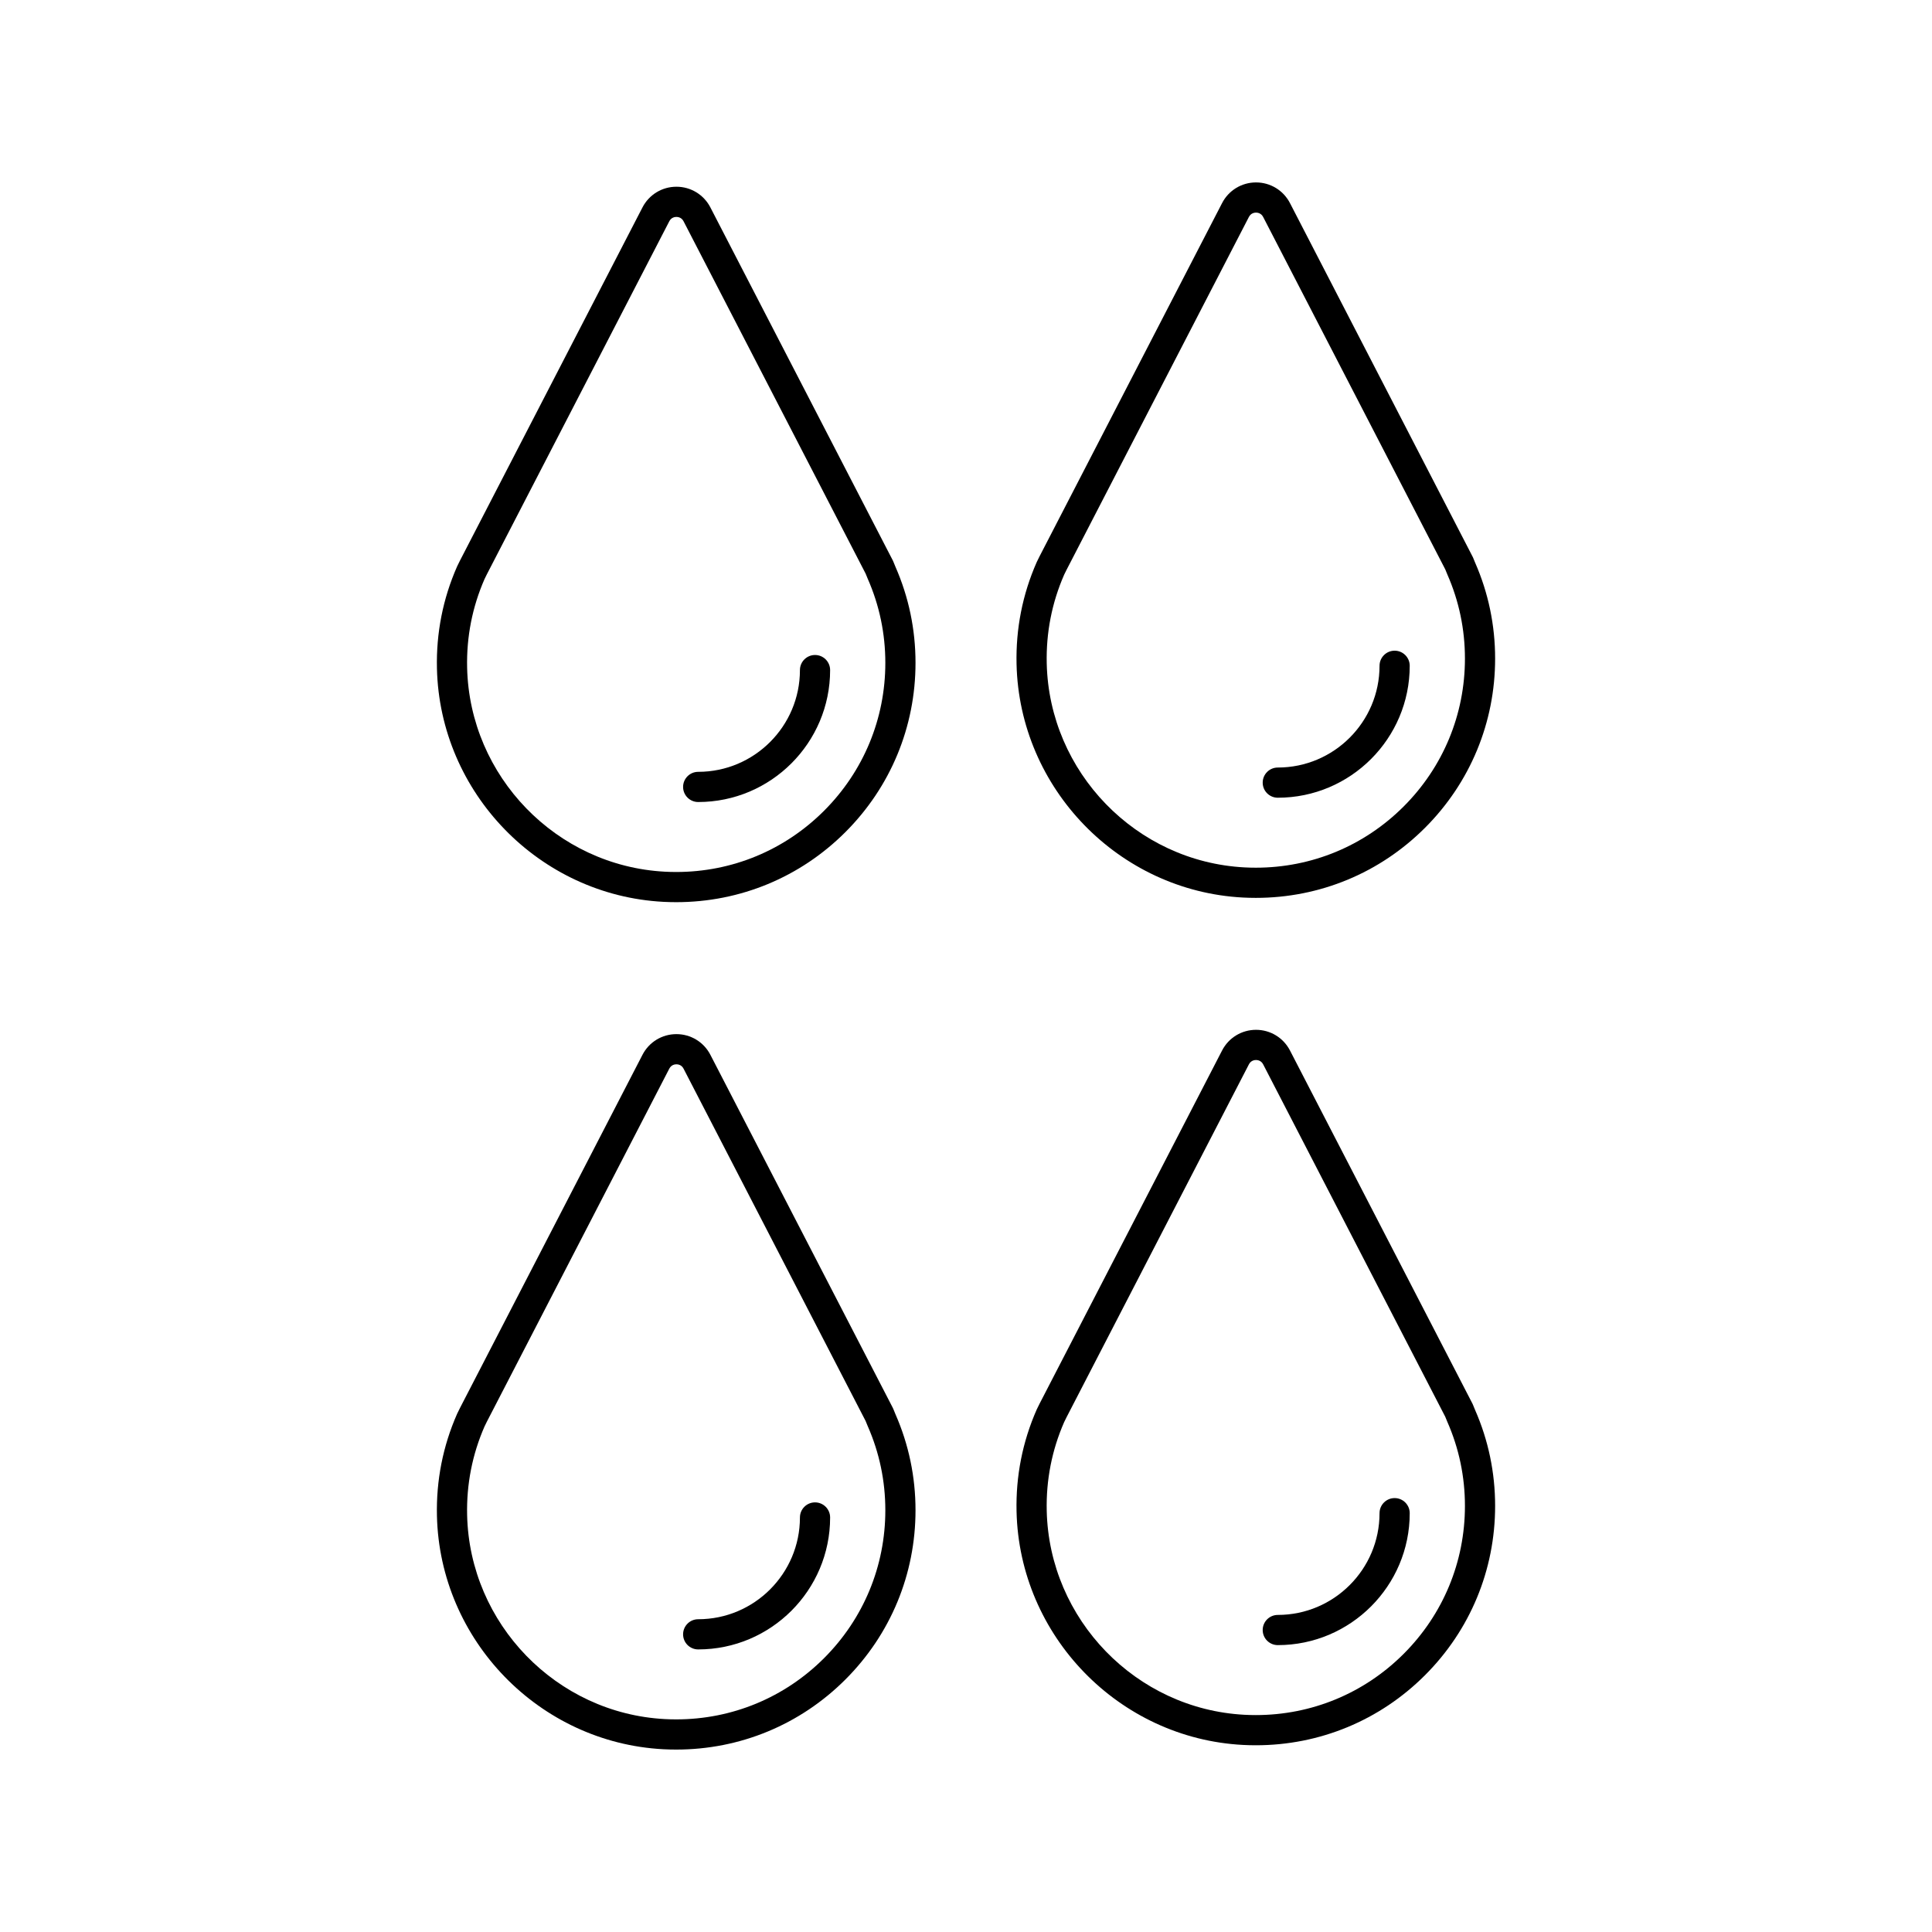 <?xml version="1.0" ?><!DOCTYPE svg  PUBLIC '-//W3C//DTD SVG 1.1//EN'  'http://www.w3.org/Graphics/SVG/1.1/DTD/svg11.dtd'><svg enable-background="new 0 0 512 512" height="512px" id="CMYK_x5F_color" version="1.1" viewBox="0 0 512 512" width="512px" xml:space="preserve" xmlns="http://www.w3.org/2000/svg" xmlns:xlink="http://www.w3.org/1999/xlink"><path d="M236.741,148.828c-0.045-0.11-0.095-0.218-0.149-0.324l-48.337-93.542c-1.746-3.378-5.192-5.477-8.995-5.477  s-7.25,2.099-8.995,5.477l-48.371,93.61l-0.699,1.419c-0.025,0.052-0.05,0.104-0.073,0.157c-3.749,8.521-5.541,17.604-5.327,26.997  c0.752,32.952,27.1,60.12,59.983,61.851c1.135,0.06,2.287,0.09,3.421,0.09c0.002,0,0.002,0,0.004,0  c16.939,0,32.865-6.597,44.843-18.574c11.979-11.979,18.575-27.906,18.575-44.848c0-8.851-1.789-17.416-5.317-25.458  L236.741,148.828z M218.39,214.856c-10.467,10.467-24.383,16.231-39.186,16.231c-0.001,0-0.003,0-0.004,0  c-0.996,0-2.005-0.026-3.001-0.079c-28.729-1.512-51.749-25.251-52.406-54.044c-0.187-8.186,1.367-16.097,4.617-23.516l0.625-1.271  l48.336-93.542c0.536-1.038,1.499-1.149,1.888-1.149s1.352,0.112,1.888,1.149l48.254,93.383l0.516,1.262  c0.014,0.033,0.027,0.065,0.042,0.098c3.094,7.036,4.663,14.534,4.663,22.287C234.622,190.47,228.857,204.388,218.39,214.856z"/><path d="M215.991,173.58c-2.209,0-4,1.791-4,4c0,14.869-12.097,26.965-26.965,26.965c-2.209,0-4,1.791-4,4s1.791,4,4,4  c19.28,0,34.965-15.686,34.965-34.965C219.991,175.371,218.2,173.58,215.991,173.58z"/><path d="M329.378,237.857c1.136,0.06,2.287,0.09,3.423,0.09c0.002,0,0.003,0,0.006,0c16.938,0,32.863-6.596,44.841-18.574  c11.978-11.979,18.575-27.905,18.575-44.847c0-8.851-1.789-17.417-5.318-25.458l-0.563-1.379l-48.486-93.865  c-1.746-3.379-5.192-5.478-8.995-5.478c-3.804,0-7.25,2.099-8.995,5.477l-48.371,93.61l-0.699,1.42l-0.073,0.156  c-3.749,8.521-5.541,17.604-5.326,26.997C270.147,208.958,296.495,236.126,329.378,237.857z M282.01,152.308l0.626-1.271  l48.337-93.542c0.535-1.038,1.498-1.149,1.888-1.149c0.389,0,1.352,0.112,1.888,1.15l48.254,93.382l0.558,1.36  c3.094,7.035,4.663,14.534,4.663,22.287c0,14.805-5.766,28.723-16.232,39.191c-10.467,10.467-24.381,16.231-39.184,16.23  c-0.002,0-0.004,0-0.006,0c-0.996,0-2.006-0.026-3.002-0.079c-28.729-1.511-51.748-25.25-52.405-54.044  C277.207,167.639,278.76,159.727,282.01,152.308z"/><path d="M338.627,211.405c19.279,0,34.965-15.685,34.965-34.965c0-2.209-1.791-4-4-4s-4,1.791-4,4  c0,14.869-12.096,26.965-26.965,26.965c-2.209,0-4,1.791-4,4S336.418,211.405,338.627,211.405z"/><path d="M236.741,373.395c-0.045-0.109-0.095-0.218-0.149-0.324l-48.336-93.541c-1.746-3.378-5.193-5.477-8.996-5.477  s-7.25,2.099-8.995,5.477l-48.371,93.611l-0.699,1.42c-0.025,0.051-0.05,0.104-0.073,0.156c-3.749,8.52-5.541,17.603-5.327,26.996  c0.752,32.952,27.1,60.121,59.983,61.852c1.135,0.06,2.287,0.09,3.421,0.09c0.002,0,0.002,0,0.004,0  c16.939,0,32.865-6.597,44.843-18.574c11.979-11.979,18.575-27.906,18.575-44.848c0-8.852-1.789-17.416-5.318-25.459  L236.741,373.395z M218.39,439.424c-10.467,10.467-24.383,16.23-39.186,16.23c-0.001,0-0.003,0-0.004,0  c-0.996,0-2.005-0.026-3.001-0.079c-28.729-1.512-51.748-25.251-52.406-54.045c-0.187-8.187,1.367-16.097,4.617-23.516l0.625-1.271  l48.336-93.542c0.536-1.038,1.499-1.149,1.888-1.149s1.352,0.111,1.888,1.15l48.254,93.382l0.516,1.263  c0.013,0.032,0.027,0.064,0.042,0.098c3.094,7.035,4.663,14.533,4.663,22.287C234.622,415.037,228.857,428.955,218.39,439.424z"/><path d="M215.991,398.147c-2.209,0-4,1.791-4,4c0,14.868-12.097,26.966-26.965,26.966c-2.209,0-4,1.791-4,4s1.791,4,4,4  c19.28,0,34.965-15.686,34.965-34.966C219.991,399.938,218.2,398.147,215.991,398.147z"/><path d="M390.342,372.255c-0.045-0.11-0.096-0.218-0.15-0.323l-48.336-93.542c-1.746-3.378-5.192-5.477-8.995-5.477  c-3.804,0-7.25,2.099-8.995,5.477L275.494,372l-0.699,1.42c-0.025,0.053-0.051,0.104-0.073,0.156  c-3.749,8.521-5.541,17.605-5.326,26.997c0.752,32.952,27.1,60.12,59.983,61.851c1.135,0.061,2.286,0.09,3.421,0.09  c0.003,0,0.003,0,0.005,0c16.938,0,32.865-6.596,44.842-18.574c11.979-11.979,18.576-27.906,18.576-44.848  c0-8.85-1.789-17.415-5.318-25.457L390.342,372.255z M371.99,438.283c-10.467,10.467-24.383,16.23-39.186,16.23  c-0.002,0-0.004,0-0.004,0c-0.996,0-2.006-0.025-3.002-0.078c-28.729-1.512-51.748-25.252-52.405-54.045  c-0.187-8.185,1.366-16.096,4.616-23.516l0.626-1.271l48.337-93.541c0.535-1.037,1.498-1.149,1.888-1.149  c0.389,0,1.352,0.112,1.888,1.149l48.254,93.383l0.516,1.262c0.014,0.033,0.027,0.065,0.042,0.098  c3.094,7.036,4.663,14.535,4.663,22.287C388.223,413.896,382.457,427.815,371.99,438.283z"/><path d="M369.592,397.008c-2.209,0-4,1.791-4,4c0,14.868-12.096,26.965-26.965,26.965c-2.209,0-4,1.791-4,4s1.791,4,4,4  c19.279,0,34.965-15.686,34.965-34.965C373.592,398.799,371.801,397.008,369.592,397.008z"/></svg>